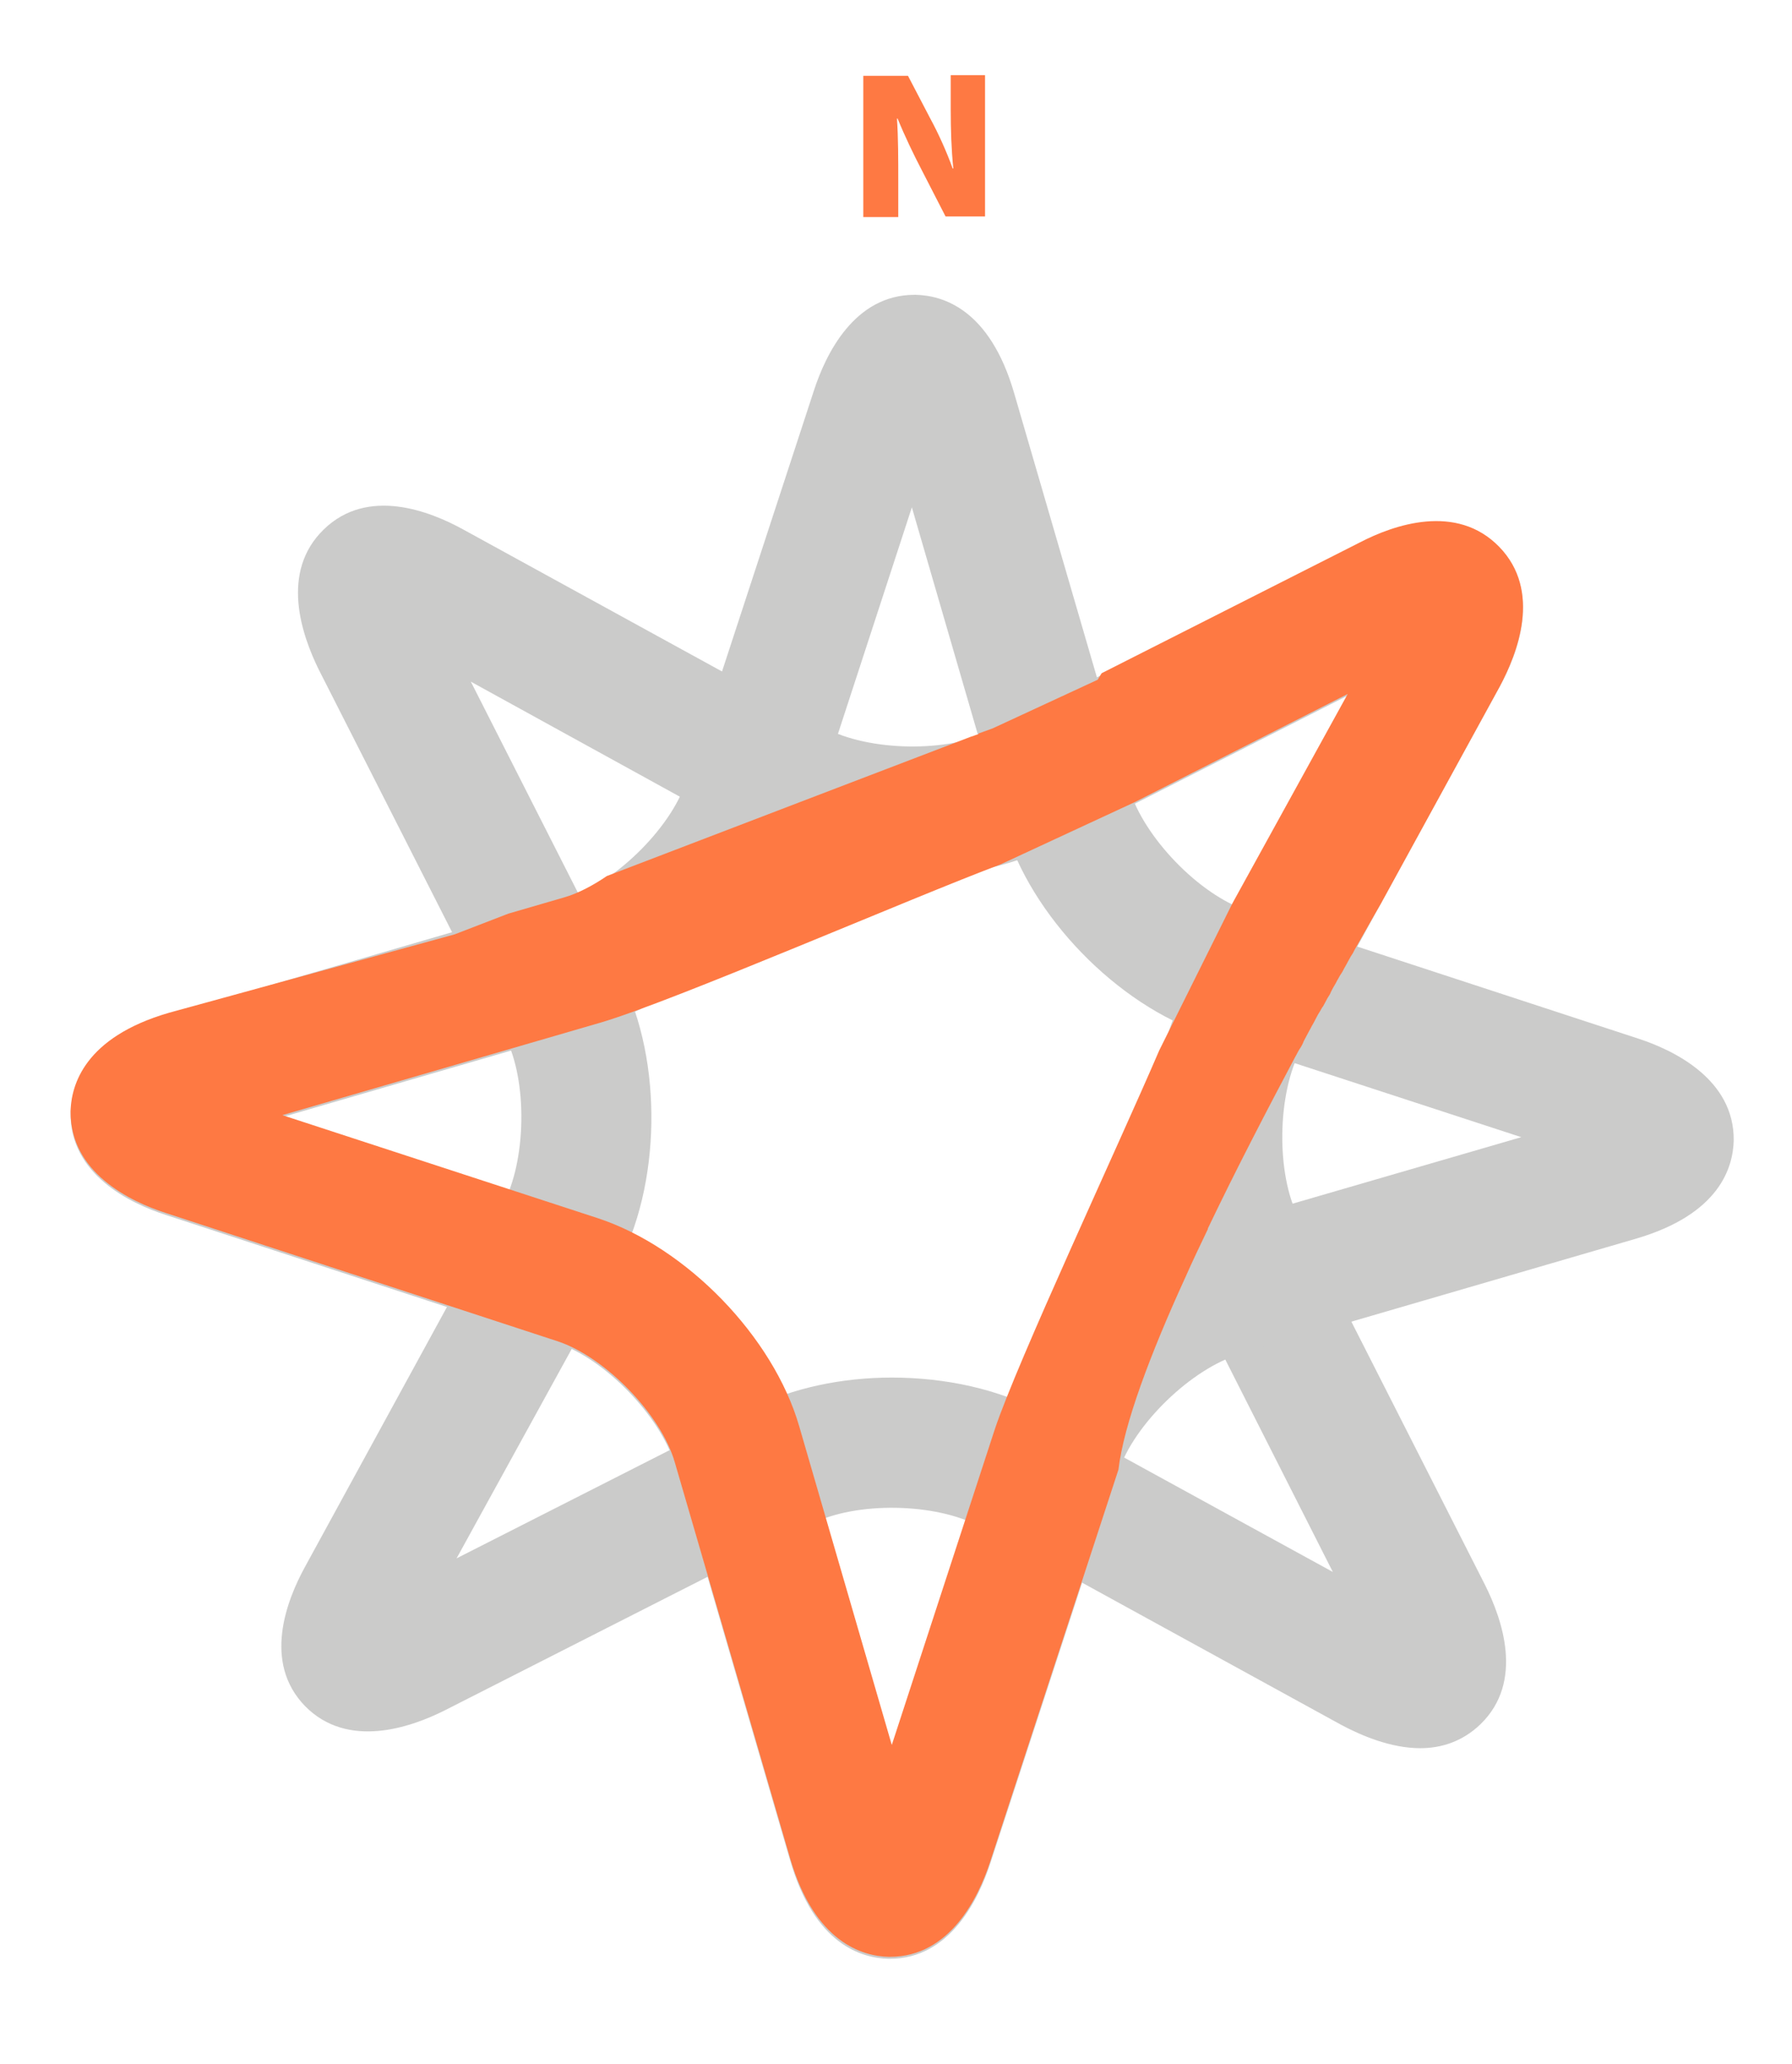 <?xml version="1.0" encoding="utf-8"?>
<!-- Generator: Adobe Illustrator 23.0.4, SVG Export Plug-In . SVG Version: 6.00 Build 0)  -->
<svg version="1.1" id="Layer_1" xmlns="http://www.w3.org/2000/svg" xmlns:xlink="http://www.w3.org/1999/xlink" x="0px" y="0px"
	 viewBox="0 0 276.7 318.5" style="enable-background:new 0 0 276.7 318.5;" xml:space="preserve">
<style type="text/css">
	.st0{fill:#CBCBCA;}
	.st1{fill:#FE7943;}
</style>
<g>
	<g>
		<g>
			<path class="st0" d="M219.3,269.8c-4.6,0-9.2-2-12.2-3.6l-55.8-30.6c-6.8-3.7-19.2-3.9-26-0.4l-56.7,28.8
				c-5.2,2.6-14.9,6-21.5-0.7c-6.6-6.8-2.8-16.4,0-21.5L77.6,186c3.7-6.8,3.9-19.2,0.4-26l-28.8-56.7C46.6,98,43.2,88.3,50,81.7
				s16.4-2.8,21.5,0l55.8,30.6c6.8,3.7,19.2,3.9,26,0.4L210,83.9c5.2-2.6,14.9-6.1,21.5,0.7s2.8,16.4,0,21.5l-30.6,55.8
				c-3.7,6.8-3.9,19.2-0.4,26l28.8,56.7c2.6,5.2,6.1,14.9-0.7,21.5C225.8,268.8,222.5,269.8,219.3,269.8z M137.7,212.6
				c8.3,0,16.6,1.8,23.2,5.4l44.9,24.6L182.7,197c-6.5-12.9-6.2-32.1,0.7-44.7l24.6-44.9l-45.7,23.2c-12.9,6.5-32.1,6.2-44.7-0.7
				l-44.9-24.7l23.2,45.7c6.5,12.9,6.2,32.1-0.7,44.7l-24.7,44.9l45.7-23.2C122.4,214.2,130,212.6,137.7,212.6z"/>
		</g>
		<g>
			<path class="st0" d="M137.4,302.3c-0.1,0-0.1,0-0.2,0c-4.1-0.1-11.4-2.1-15.2-15.2L104.2,226c-2.2-7.4-10.8-16.3-18.1-18.7
				l-60.5-19.8c-5.6-1.8-14.8-6.3-14.7-15.7c0.1-4.1,2.1-11.4,15.2-15.2l61.1-17.8c7.4-2.2,16.3-10.8,18.7-18.1l19.8-60.5
				c1.8-5.5,6.2-14.7,15.5-14.7c0.1,0,0.1,0,0.2,0c4.1,0.1,11.4,2.1,15.2,15.2l17.8,61.1c2.2,7.4,10.8,16.3,18.1,18.7l60.5,19.8
				c5.5,1.8,14.8,6.3,14.7,15.7c-0.1,4.1-2.1,11.4-15.2,15.2L191.4,209c-7.4,2.2-16.3,10.8-18.7,18.1l-19.8,60.5
				C151.1,293.1,146.7,302.3,137.4,302.3z M43.6,172.4l48.7,15.9c13.7,4.5,27.1,18.3,31.1,32.1l14.3,49.2l15.9-48.7
				c4.5-13.7,18.3-27.1,32.1-31.1l49.2-14.3l-48.7-15.9c-13.7-4.5-27.1-18.3-31.1-32.1l-14.3-49.2l-15.9,48.7
				c-4.5,13.7-18.3,27.1-32.1,31.1L43.6,172.4z M249.5,180.5L249.5,180.5L249.5,180.5z"/>
		</g>
	</g>
	<path class="st1" d="M231.5,84.4c-6.6-6.8-16.3-3.4-21.5-0.7l-39.9,20.2l-0.6,1l-16.2,7.5l-2.2,0.8l0,0.1c-0.4,0.1-0.8,0.3-1.2,0.4
		l-23.8,9.1l-32.4,12.4c-2.2,1.5-4.5,2.7-6.6,3.3l-8.6,2.5l-8.3,3.2l-44.1,12.1c-13.1,3.8-15.1,11.2-15.2,15.2
		c-0.1,9.4,9.1,13.9,14.7,15.7l60.5,19.8c7.3,2.4,16,11.3,18.1,18.7l17.8,61.1c3.8,13,11.2,15.1,15.2,15.2c0.1,0,0.1,0,0.2,0
		c9.3,0,13.7-9.2,15.5-14.7l19.8-60.5c0.8-6.9,4.9-17.8,10.3-29.6l0,0c1.1-2.5,2.3-5,3.5-7.5c0,0,0-0.1,0-0.1
		c4.4-9.2,9.2-18.4,13.5-26.5c0.3-0.5,0.5-1,0.8-1.4c0.2-0.3,0.4-0.7,0.5-1c0.3-0.6,0.6-1.1,0.9-1.7c0.2-0.3,0.3-0.6,0.5-0.9
		c0.4-0.7,0.7-1.4,1.1-2c0.2-0.3,0.3-0.6,0.5-0.8c0.2-0.4,0.5-0.9,0.7-1.3c0.2-0.3,0.4-0.6,0.5-0.9c0.2-0.4,0.4-0.8,0.6-1.1
		c0.2-0.3,0.3-0.6,0.5-0.9c0.2-0.4,0.4-0.7,0.6-1c0.2-0.3,0.3-0.6,0.5-0.9c0.2-0.4,0.4-0.7,0.6-1.1c0.2-0.4,0.4-0.7,0.6-1
		c0.2-0.4,0.4-0.8,0.6-1.1c2.3-4.1,3.7-6.5,3.7-6.5l18.4-33.6C234.3,100.8,238.1,91.2,231.5,84.4z M190.3,139.4L179,162.1l0,0
		c-6.4,14.9-21.9,48-25.4,58.5l-15.9,48.7l-14.3-49.2c-4-13.8-17.4-27.6-31.1-32.1l-48.7-15.9l49.2-14.3
		c11.2-3.3,48.1-19.3,61.7-24.4l0,0l20.7-9.6c0,0,0,0,0,0l32.9-16.7L190.3,139.4z"/>
	<g>
		<path class="st1" d="M133.3,33.5V11.7h6.9l3.5,6.7c1.2,2.2,2.5,5.1,3.4,7.6h0.1c-0.3-2.9-0.4-5.9-0.4-9.2v-5.2h5.3v21.8h-6.1
			l-3.7-7.2c-1.2-2.3-2.6-5.2-3.7-7.9h-0.1c0.2,3,0.2,6.2,0.2,9.8v5.4L133.3,33.5L133.3,33.5z"/>
	</g>
</g>
</svg>
